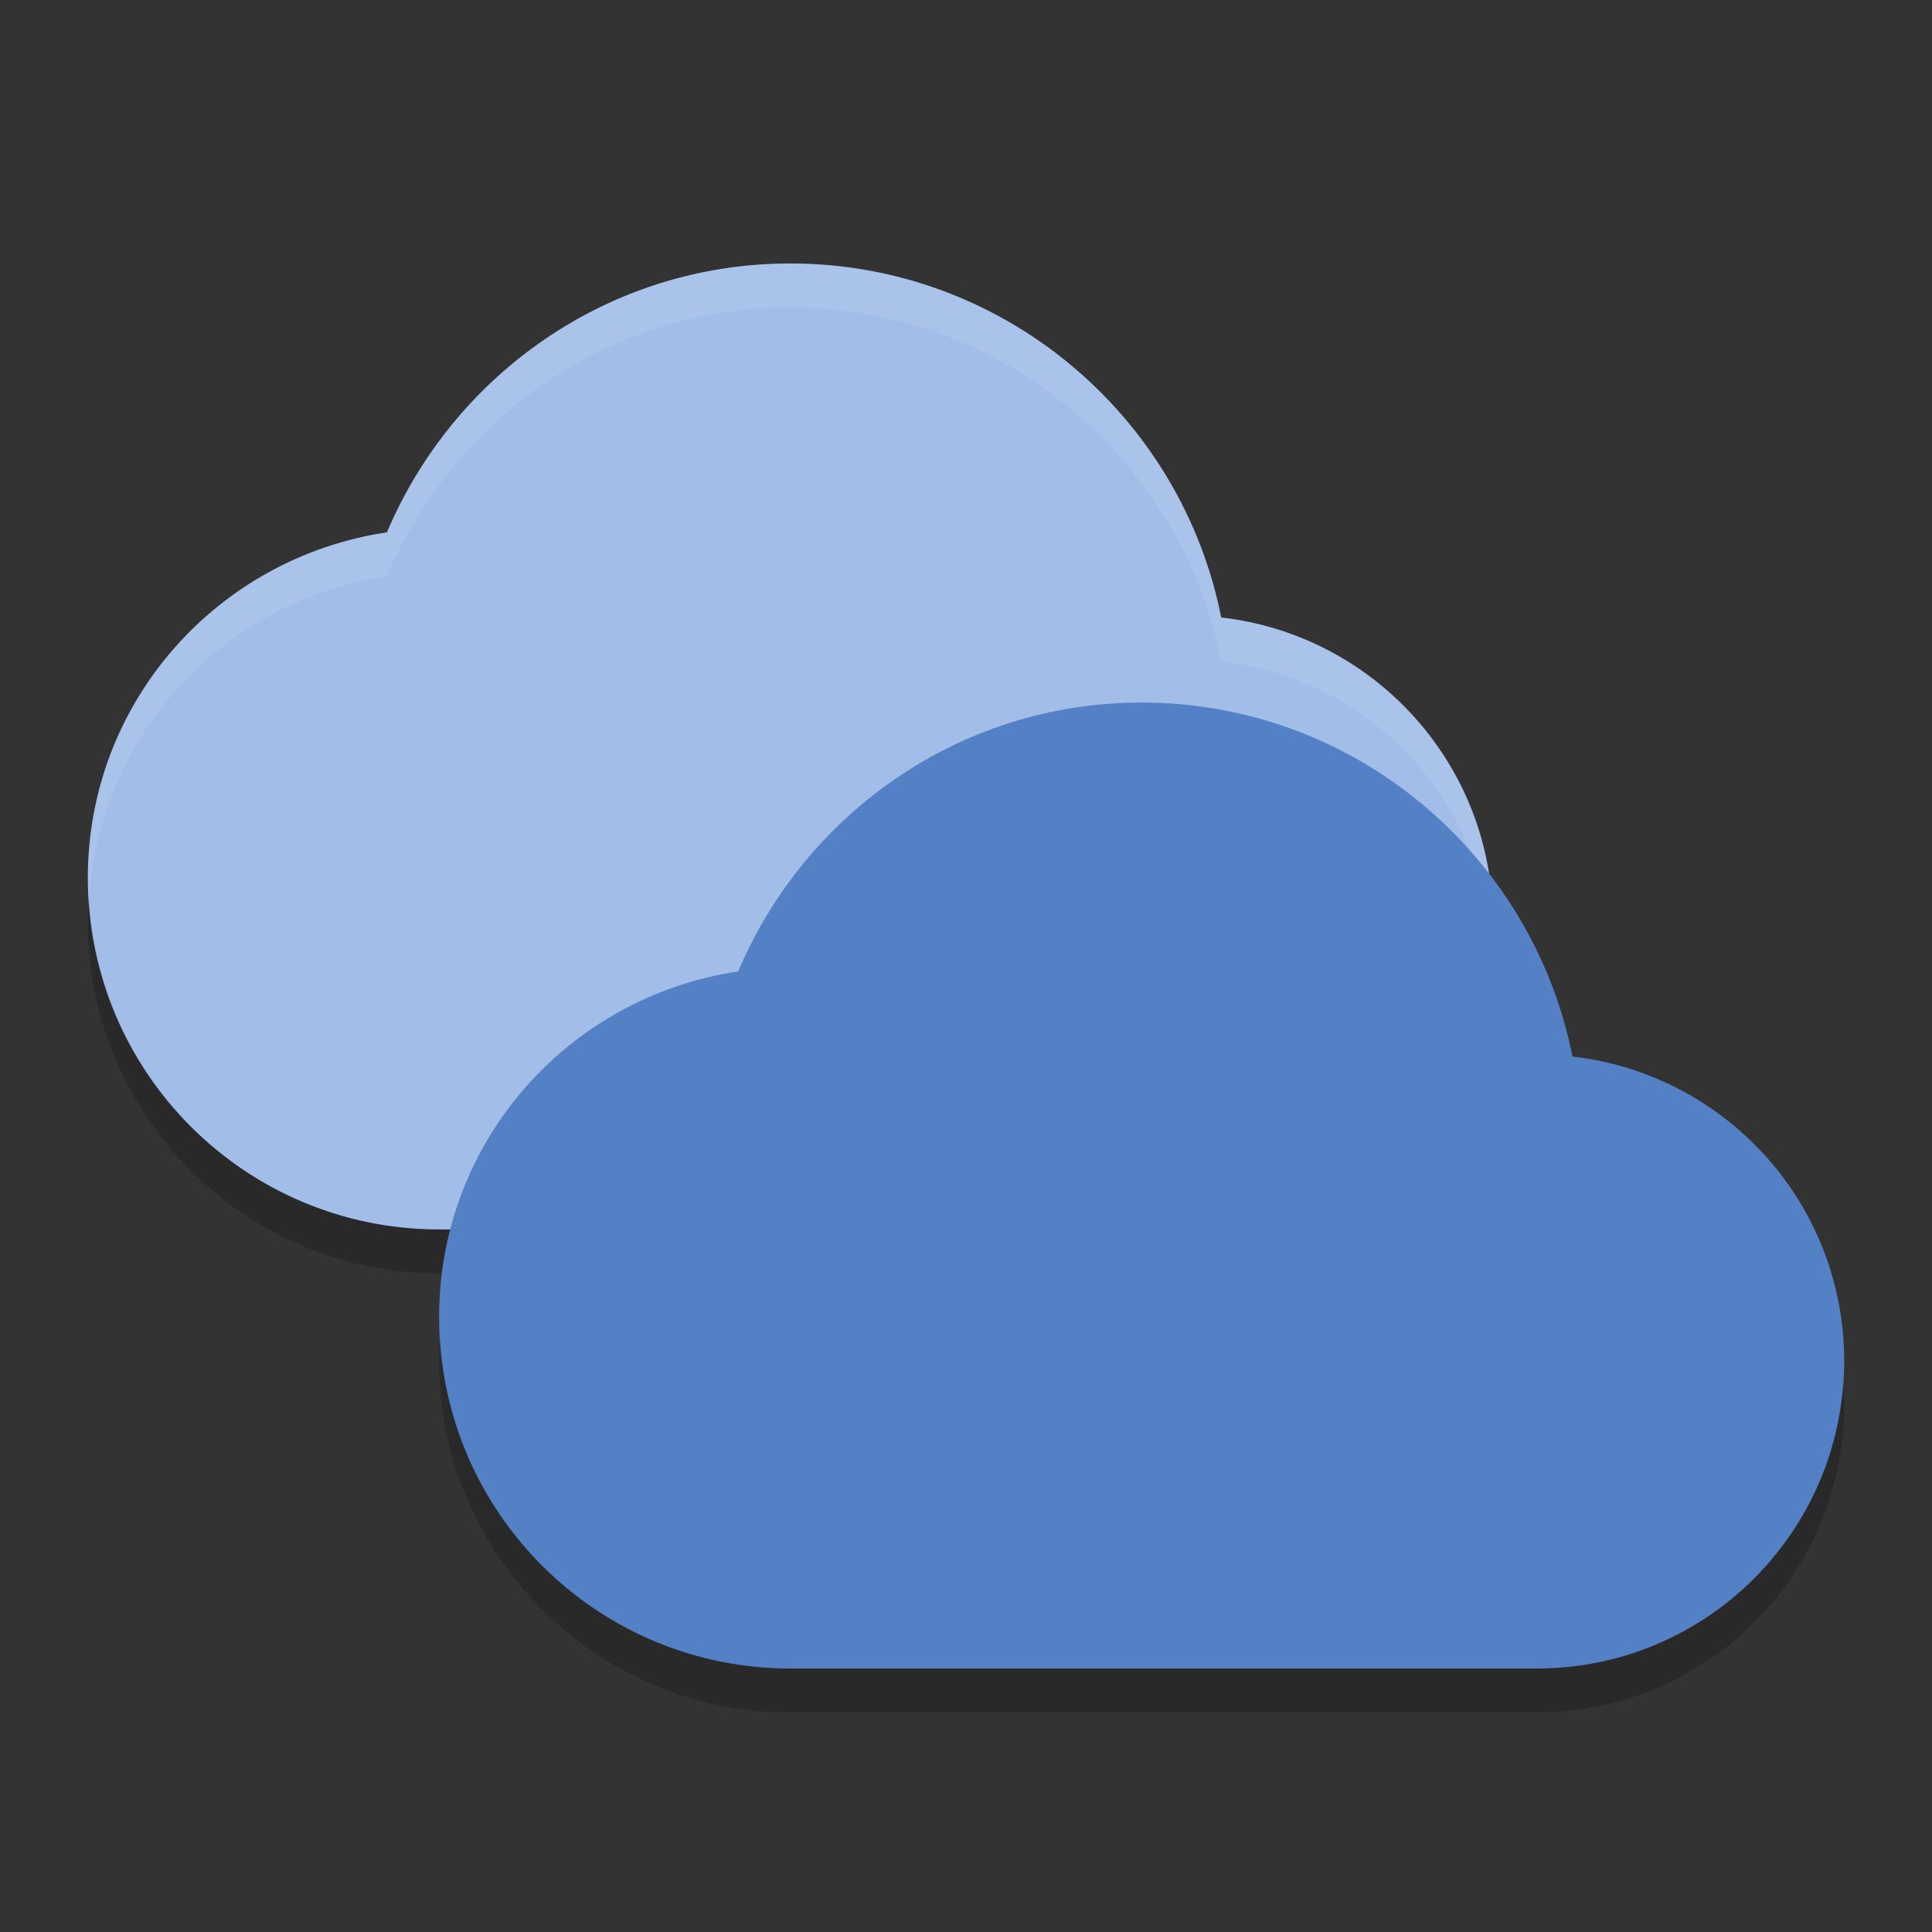<?xml version="1.0" encoding="UTF-8" standalone="no"?>
<svg xmlns="http://www.w3.org/2000/svg" height="22" width="22" version="1">
 <rect width="100%" height="100%" fill="#333333" stroke="none"/>
 <path fill="#a1bde8" d="m9 3c-2.071 0-3.835 1.268-4.594 3.062-1.928 0.287-3.406 1.93-3.406 3.938 0 2.209 1.791 4 4 4h8.5c1.933 0 3.5-1.567 3.5-3.5 0-1.797-1.351-3.269-3.094-3.469-0.454-2.293-2.479-4.031-4.906-4.031z"/>
 <path opacity=".1" d="m9 3c-2.071 0-3.835 1.268-4.594 3.062-1.928 0.287-3.406 1.93-3.406 3.938 0 0.079 0.007 0.157 0.012 0.235 0.124-1.885 1.552-3.399 3.394-3.672 0.759-1.795 2.523-3.062 4.594-3.062 2.427 0 4.452 1.738 4.906 4.031 1.657 0.19 2.957 1.531 3.081 3.206 0.006-0.079 0.013-0.157 0.013-0.237 0-1.797-1.351-3.269-3.094-3.469-0.454-2.293-2.479-4.031-4.906-4.031z" fill="#fff"/>
 <path opacity=".2" d="m1.012 10.235c-0.006 0.088-0.012 0.176-0.012 0.265 0 2.209 1.791 4 4 4h8.5c1.933 0 3.5-1.567 3.5-3.5 0-0.089-0.006-0.176-0.013-0.263-0.122 1.822-1.634 3.263-3.487 3.263h-8.5c-2.13 0-3.866-1.666-3.988-3.765z"/>
 <path fill="#5481c5" d="m13 8c-2.071 0-3.835 1.268-4.594 3.062-1.928 0.287-3.406 1.93-3.406 3.938 0 2.209 1.791 4 4 4h8.5c1.933 0 3.5-1.567 3.5-3.5 0-1.797-1.351-3.269-3.094-3.469-0.454-2.293-2.479-4.031-4.906-4.031z"/>
 <path opacity=".2" d="m5.012 15.235c-0.006 0.088-0.012 0.176-0.012 0.265 0 2.209 1.791 4 4 4h8.5c1.933 0 3.5-1.567 3.5-3.5 0-0.089-0.006-0.176-0.013-0.263-0.122 1.822-1.634 3.263-3.487 3.263h-8.5c-2.13 0-3.866-1.666-3.988-3.765z"/>
</svg>
